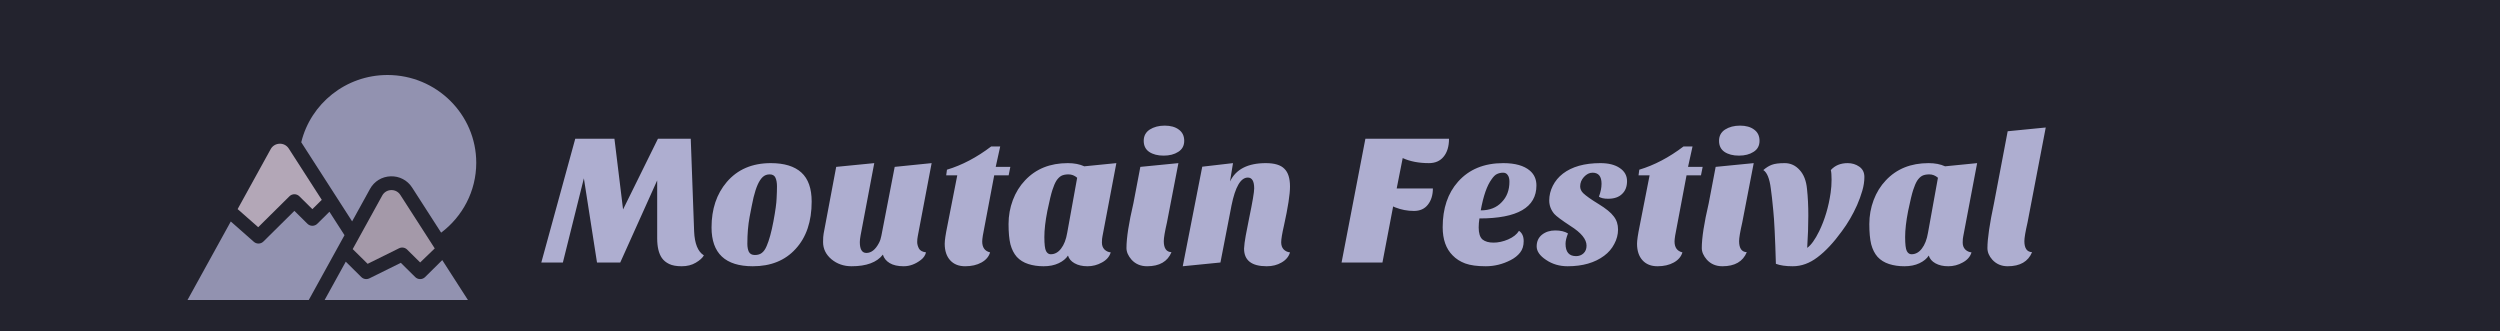 <svg width="400" height="53" viewBox="0 0 400 53" fill="none" xmlns="http://www.w3.org/2000/svg">
<rect width="400" height="53" fill="#23232E"/>
<g filter="url(#filter0_i_1_2)">
<path d="M74.87 44L70.762 37.614L68.013 40.333C67.578 40.763 66.872 40.763 66.437 40.333L64.131 38.051L59.1 40.539C58.942 40.617 58.772 40.656 58.602 40.656C58.313 40.656 58.028 40.544 57.814 40.333L55.323 37.868L51.941 44H74.87V44Z" fill="#AEAED0" fill-opacity="0.8"/>
<path d="M56.34 31.418L59.206 26.221C59.874 25.009 61.107 24.256 62.504 24.21C63.895 24.164 65.181 24.831 65.931 25.997L70.581 33.226C73.993 30.659 76.2 26.602 76.2 22.044C76.2 14.3 69.831 8 62.002 8C55.315 8 49.698 12.598 48.2 18.765L56.34 31.418Z" fill="#AEAED0" fill-opacity="0.8"/>
<path d="M58.822 38.212L63.852 35.724C64.281 35.512 64.799 35.595 65.139 35.93L67.225 37.994L69.56 35.746L64.05 27.181C63.728 26.68 63.175 26.391 62.578 26.413C61.979 26.433 61.449 26.756 61.162 27.277L56.432 35.855L58.822 38.212Z" fill="#C4B7C8" fill-opacity="0.8"/>
<path d="M50.767 31.803C50.332 32.233 49.626 32.233 49.191 31.803L47.104 29.739L42.144 34.646C41.927 34.861 41.642 34.969 41.356 34.969C41.091 34.969 40.826 34.876 40.614 34.689L36.927 31.438L30 44H49.402L55.121 33.629L52.71 29.881L50.767 31.803Z" fill="#AEAED0" fill-opacity="0.8"/>
<path d="M41.312 32.351L46.316 27.4C46.752 26.97 47.457 26.97 47.892 27.4L49.979 29.464L51.484 27.975L46.2 19.762C45.878 19.262 45.327 18.97 44.728 18.995C44.129 19.015 43.599 19.338 43.312 19.859L38.02 29.455L41.312 32.351Z" fill="#C4B7C8" fill-opacity="0.89"/>
</g>
<g filter="url(#filter1_i_1_2)">
<path d="M86.61 38L92.04 18.2H98.31L99.69 29.51L105.27 18.2H110.52L111.06 33.02C111.14 34.98 111.66 36.26 112.62 36.86C112.4 37.26 111.97 37.65 111.33 38.03C110.69 38.41 109.94 38.6 109.08 38.6C108.24 38.6 107.57 38.48 107.07 38.24C106.57 38 106.18 37.68 105.9 37.28C105.4 36.56 105.15 35.51 105.15 34.13V24.86L99.24 38H95.52L93.42 24.53L90.06 38H86.61ZM120.446 38.6C116.046 38.6 113.846 36.53 113.846 32.39C113.846 29.45 114.656 27.03 116.276 25.13C117.996 23.11 120.346 22.1 123.326 22.1C125.486 22.1 127.116 22.6 128.216 23.6C129.316 24.6 129.866 26.15 129.866 28.25C129.866 31.45 129.006 33.98 127.286 35.84C125.606 37.68 123.326 38.6 120.446 38.6ZM121.226 25.55C120.986 26.09 120.766 26.77 120.566 27.59C120.386 28.39 120.176 29.43 119.936 30.71C119.696 31.99 119.576 33.42 119.576 35C119.576 35.52 119.656 35.95 119.816 36.29C119.996 36.63 120.316 36.8 120.776 36.8C121.236 36.8 121.606 36.69 121.886 36.47C122.186 36.25 122.446 35.88 122.666 35.36C123.066 34.44 123.426 33.13 123.746 31.43C124.066 29.71 124.236 28.48 124.256 27.74C124.296 27 124.316 26.36 124.316 25.82C124.316 25.26 124.236 24.8 124.076 24.44C123.916 24.08 123.606 23.9 123.146 23.9C122.706 23.9 122.336 24.04 122.036 24.32C121.736 24.6 121.466 25.01 121.226 25.55ZM141.261 36.74C140.301 37.98 138.631 38.6 136.251 38.6C135.011 38.6 133.941 38.23 133.041 37.49C132.141 36.73 131.691 35.81 131.691 34.73C131.691 34.13 131.721 33.68 131.781 33.38L133.791 22.7L139.881 22.1L137.691 33.68C137.611 34.12 137.571 34.47 137.571 34.73C137.571 35.89 137.921 36.47 138.621 36.47C139.401 36.47 140.071 35.94 140.631 34.88C140.811 34.54 140.941 34.15 141.021 33.71L143.151 22.7L149.061 22.1L146.841 33.8C146.781 34.1 146.751 34.41 146.751 34.73C146.751 35.05 146.841 35.39 147.021 35.75C147.201 36.09 147.581 36.3 148.161 36.38C148.041 36.86 147.771 37.26 147.351 37.58C146.471 38.26 145.551 38.6 144.591 38.6C143.651 38.6 142.901 38.43 142.341 38.09C141.781 37.75 141.421 37.3 141.261 36.74ZM151.154 35C151.154 34.46 151.294 33.51 151.574 32.15L153.164 24.05H151.394L151.514 23.15C153.914 22.43 156.274 21.19 158.594 19.43H160.034L159.314 22.7H161.654L161.384 24.05H159.074L157.544 32.15C157.284 33.39 157.154 34.22 157.154 34.64C157.154 35.6 157.574 36.18 158.414 36.38C158.214 37.06 157.754 37.6 157.034 38C156.314 38.4 155.444 38.6 154.424 38.6C153.404 38.6 152.604 38.28 152.024 37.64C151.444 37 151.154 36.12 151.154 35ZM162.687 37.1C162.227 36.58 161.887 35.91 161.667 35.09C161.467 34.27 161.367 33.19 161.367 31.85C161.367 30.51 161.597 29.23 162.057 28.01C162.517 26.79 163.167 25.74 164.007 24.86C165.727 23.02 168.007 22.1 170.847 22.1C171.867 22.1 172.747 22.27 173.487 22.61L178.617 22.1L176.397 33.8C176.337 34.04 176.307 34.38 176.307 34.82C176.307 35.26 176.437 35.62 176.697 35.9C176.977 36.18 177.317 36.34 177.717 36.38C177.517 37.06 177.047 37.6 176.307 38C175.587 38.4 174.817 38.6 173.997 38.6C173.177 38.6 172.487 38.44 171.927 38.12C171.387 37.82 171.037 37.41 170.877 36.89C170.557 37.39 170.057 37.8 169.377 38.12C168.697 38.44 167.897 38.6 166.977 38.6C166.077 38.6 165.257 38.48 164.517 38.24C163.777 38 163.167 37.62 162.687 37.1ZM169.017 24.92C168.797 25.28 168.587 25.77 168.387 26.39C168.187 26.99 167.917 28.11 167.577 29.75C167.257 31.37 167.097 32.76 167.097 33.92C167.097 35.08 167.187 35.83 167.367 36.17C167.547 36.51 167.797 36.68 168.117 36.68C168.757 36.68 169.307 36.38 169.767 35.78C170.247 35.16 170.577 34.31 170.757 33.23L172.347 24.44C171.927 24.08 171.467 23.9 170.967 23.9C170.487 23.9 170.097 23.98 169.797 24.14C169.517 24.3 169.257 24.56 169.017 24.92ZM187.435 36.35C186.815 37.85 185.515 38.6 183.535 38.6C182.515 38.6 181.685 38.25 181.045 37.55C180.505 36.93 180.235 36.31 180.235 35.69C180.235 34.07 180.605 31.68 181.345 28.52L182.455 22.7L188.545 22.1L186.715 31.58C186.375 33.06 186.205 34.06 186.205 34.58C186.205 35.72 186.615 36.31 187.435 36.35ZM182.995 18.53C182.995 17.75 183.315 17.15 183.955 16.73C184.615 16.31 185.415 16.1 186.355 16.1C187.295 16.1 188.045 16.31 188.605 16.73C189.185 17.15 189.475 17.75 189.475 18.53C189.475 19.31 189.155 19.9 188.515 20.3C187.895 20.7 187.115 20.9 186.175 20.9C185.235 20.9 184.465 20.7 183.865 20.3C183.285 19.9 182.995 19.31 182.995 18.53ZM202.68 38.6C200.26 38.6 199.05 37.66 199.05 35.78C199.07 35.26 199.16 34.56 199.32 33.68L199.86 30.92C200.4 28.32 200.67 26.73 200.67 26.15C200.67 24.99 200.33 24.41 199.65 24.41C198.51 24.41 197.64 25.9 197.04 28.88L195.27 38L189.24 38.6L192.36 22.67L197.28 22.1L196.8 25.04C197.74 23.08 199.65 22.1 202.53 22.1C203.93 22.1 204.92 22.4 205.5 23C206.1 23.58 206.4 24.53 206.4 25.85C206.4 27.09 206.08 29.16 205.44 32.06C205.14 33.36 204.99 34.26 204.99 34.76C204.99 35.24 205.12 35.62 205.38 35.9C205.66 36.18 206 36.34 206.4 36.38C206.2 37.06 205.75 37.6 205.05 38C204.37 38.4 203.58 38.6 202.68 38.6ZM228.631 22.1C227.011 22.1 225.611 21.83 224.431 21.29L223.471 26.15H229.261C229.261 27.21 228.991 28.08 228.451 28.76C227.931 29.42 227.191 29.75 226.231 29.75C225.191 29.75 224.191 29.56 223.231 29.18C223.031 29.1 222.921 29.05 222.901 29.03L221.191 38H214.651L218.461 18.2H231.841C231.841 19.42 231.551 20.38 230.971 21.08C230.411 21.76 229.631 22.1 228.631 22.1ZM243.039 32.93C243.539 33.27 243.789 33.82 243.789 34.58C243.789 35.32 243.599 35.93 243.219 36.41C242.839 36.89 242.339 37.29 241.719 37.61C240.439 38.27 239.109 38.6 237.729 38.6C236.349 38.6 235.249 38.45 234.429 38.15C233.629 37.85 232.959 37.42 232.419 36.86C231.359 35.8 230.829 34.3 230.829 32.36C230.829 29.34 231.649 26.91 233.289 25.07C235.049 23.09 237.459 22.1 240.519 22.1C242.419 22.1 243.839 22.5 244.779 23.3C245.479 23.9 245.829 24.69 245.829 25.67C245.829 29.19 242.789 30.95 236.709 30.95C236.629 31.47 236.589 31.95 236.589 32.39C236.589 33.31 236.789 33.95 237.189 34.31C237.609 34.65 238.199 34.82 238.959 34.82C239.719 34.82 240.499 34.65 241.299 34.31C242.119 33.95 242.699 33.49 243.039 32.93ZM236.919 29.66C238.339 29.66 239.459 29.22 240.279 28.34C241.099 27.5 241.509 26.41 241.509 25.07C241.509 24.61 241.419 24.26 241.239 24.02C241.079 23.76 240.829 23.63 240.489 23.63C240.149 23.63 239.829 23.7 239.529 23.84C239.249 23.96 238.959 24.24 238.659 24.68C237.919 25.68 237.339 27.34 236.919 29.66ZM255.826 27.47C256.106 26.73 256.246 26.04 256.246 25.4C256.246 24.22 255.766 23.63 254.806 23.63C254.306 23.63 253.846 23.86 253.426 24.32C253.026 24.76 252.826 25.26 252.826 25.82C252.826 26.22 252.986 26.58 253.306 26.9C253.766 27.34 254.586 27.92 255.766 28.64C256.946 29.36 257.756 30.02 258.196 30.62C258.656 31.2 258.886 31.9 258.886 32.72C258.886 33.52 258.686 34.29 258.286 35.03C257.906 35.77 257.366 36.4 256.666 36.92C255.166 38.04 253.216 38.6 250.816 38.6C249.516 38.6 248.366 38.26 247.366 37.58C246.366 36.92 245.866 36.2 245.866 35.42C245.866 34.64 246.146 34.02 246.706 33.56C247.286 33.1 247.996 32.87 248.836 32.87C249.676 32.87 250.356 33.03 250.876 33.35C250.616 34.01 250.486 34.56 250.486 35C250.486 36.32 251.046 36.98 252.166 36.98C252.646 36.98 253.046 36.83 253.366 36.53C253.686 36.23 253.846 35.82 253.846 35.3C253.846 34.28 252.986 33.23 251.266 32.15C249.866 31.23 249.006 30.59 248.686 30.23C248.146 29.59 247.876 28.87 247.876 28.07C247.876 27.27 248.066 26.49 248.446 25.73C248.826 24.97 249.366 24.32 250.066 23.78C251.526 22.66 253.526 22.1 256.066 22.1C257.366 22.1 258.396 22.36 259.156 22.88C259.936 23.4 260.326 24.1 260.326 24.98C260.326 25.86 260.056 26.55 259.516 27.05C258.996 27.55 258.256 27.8 257.296 27.8C256.636 27.8 256.146 27.69 255.826 27.47ZM261.926 35C261.926 34.46 262.066 33.51 262.346 32.15L263.936 24.05H262.166L262.286 23.15C264.686 22.43 267.046 21.19 269.366 19.43H270.806L270.086 22.7H272.426L272.156 24.05H269.846L268.316 32.15C268.056 33.39 267.926 34.22 267.926 34.64C267.926 35.6 268.346 36.18 269.186 36.38C268.986 37.06 268.526 37.6 267.806 38C267.086 38.4 266.216 38.6 265.196 38.6C264.176 38.6 263.376 38.28 262.796 37.64C262.216 37 261.926 36.12 261.926 35ZM279.485 36.35C278.865 37.85 277.565 38.6 275.585 38.6C274.565 38.6 273.735 38.25 273.095 37.55C272.555 36.93 272.285 36.31 272.285 35.69C272.285 34.07 272.655 31.68 273.395 28.52L274.505 22.7L280.595 22.1L278.765 31.58C278.425 33.06 278.255 34.06 278.255 34.58C278.255 35.72 278.665 36.31 279.485 36.35ZM275.045 18.53C275.045 17.75 275.365 17.15 276.005 16.73C276.665 16.31 277.465 16.1 278.405 16.1C279.345 16.1 280.095 16.31 280.655 16.73C281.235 17.15 281.525 17.75 281.525 18.53C281.525 19.31 281.205 19.9 280.565 20.3C279.945 20.7 279.165 20.9 278.225 20.9C277.285 20.9 276.515 20.7 275.915 20.3C275.335 19.9 275.045 19.31 275.045 18.53ZM292.931 23.21C293.591 22.47 294.491 22.1 295.631 22.1C296.331 22.1 296.951 22.29 297.491 22.67C298.031 23.05 298.301 23.6 298.301 24.32C298.301 25.02 298.191 25.75 297.971 26.51C297.751 27.27 297.471 28.04 297.131 28.82C296.451 30.34 295.641 31.73 294.701 32.99C293.381 34.81 292.081 36.2 290.801 37.16C289.541 38.12 288.221 38.6 286.841 38.6C285.721 38.6 284.821 38.47 284.141 38.21C284.021 34.01 283.881 31.16 283.721 29.66C283.581 28.16 283.451 27 283.331 26.18C283.131 24.58 282.731 23.59 282.131 23.21C282.591 22.81 283.041 22.53 283.481 22.37C283.941 22.19 284.631 22.1 285.551 22.1C286.491 22.1 287.291 22.47 287.951 23.21C288.611 23.93 289.001 24.94 289.121 26.24C289.261 27.52 289.331 28.94 289.331 30.5C289.331 32.06 289.271 33.78 289.151 35.66C289.771 35.22 290.411 34.33 291.071 32.99C291.971 31.13 292.581 29.08 292.901 26.84C293.001 26.16 293.051 25.46 293.051 24.74C293.051 24.02 293.011 23.51 292.931 23.21ZM300.411 37.1C299.951 36.58 299.611 35.91 299.391 35.09C299.191 34.27 299.091 33.19 299.091 31.85C299.091 30.51 299.321 29.23 299.781 28.01C300.241 26.79 300.891 25.74 301.731 24.86C303.451 23.02 305.731 22.1 308.571 22.1C309.591 22.1 310.471 22.27 311.211 22.61L316.341 22.1L314.121 33.8C314.061 34.04 314.031 34.38 314.031 34.82C314.031 35.26 314.161 35.62 314.421 35.9C314.701 36.18 315.041 36.34 315.441 36.38C315.241 37.06 314.771 37.6 314.031 38C313.311 38.4 312.541 38.6 311.721 38.6C310.901 38.6 310.211 38.44 309.651 38.12C309.111 37.82 308.761 37.41 308.601 36.89C308.281 37.39 307.781 37.8 307.101 38.12C306.421 38.44 305.621 38.6 304.701 38.6C303.801 38.6 302.981 38.48 302.241 38.24C301.501 38 300.891 37.62 300.411 37.1ZM306.741 24.92C306.521 25.28 306.311 25.77 306.111 26.39C305.911 26.99 305.641 28.11 305.301 29.75C304.981 31.37 304.821 32.76 304.821 33.92C304.821 35.08 304.911 35.83 305.091 36.17C305.271 36.51 305.521 36.68 305.841 36.68C306.481 36.68 307.031 36.38 307.491 35.78C307.971 35.16 308.301 34.31 308.481 33.23L310.071 24.44C309.651 24.08 309.191 23.9 308.691 23.9C308.211 23.9 307.821 23.98 307.521 24.14C307.241 24.3 306.981 24.56 306.741 24.92ZM325.129 36.35C324.509 37.85 323.209 38.6 321.229 38.6C320.229 38.6 319.409 38.25 318.769 37.55C318.249 36.97 317.989 36.35 317.989 35.69C317.989 34.19 318.339 31.8 319.039 28.52L321.229 17L327.319 16.4L324.409 31.58C324.069 33.06 323.899 34.06 323.899 34.58C323.899 35.72 324.309 36.31 325.129 36.35Z" fill="#AEAED0"/>
</g>
<defs>
<filter id="filter0_i_1_2" x="30" y="8" width="46.2" height="40" filterUnits="userSpaceOnUse" color-interpolation-filters="sRGB">
<feFlood flood-opacity="0" result="BackgroundImageFix"/>
<feBlend mode="normal" in="SourceGraphic" in2="BackgroundImageFix" result="shape"/>
<feColorMatrix in="SourceAlpha" type="matrix" values="0 0 0 0 0 0 0 0 0 0 0 0 0 0 0 0 0 0 127 0" result="hardAlpha"/>
<feOffset dy="4"/>
<feGaussianBlur stdDeviation="2"/>
<feComposite in2="hardAlpha" operator="arithmetic" k2="-1" k3="1"/>
<feColorMatrix type="matrix" values="0 0 0 0 0 0 0 0 0 0 0 0 0 0 0 0 0 0 0.25 0"/>
<feBlend mode="normal" in2="shape" result="effect1_innerShadow_1_2"/>
</filter>
<filter id="filter1_i_1_2" x="86.61" y="16.1" width="240.709" height="26.5" filterUnits="userSpaceOnUse" color-interpolation-filters="sRGB">
<feFlood flood-opacity="0" result="BackgroundImageFix"/>
<feBlend mode="normal" in="SourceGraphic" in2="BackgroundImageFix" result="shape"/>
<feColorMatrix in="SourceAlpha" type="matrix" values="0 0 0 0 0 0 0 0 0 0 0 0 0 0 0 0 0 0 127 0" result="hardAlpha"/>
<feOffset dy="4"/>
<feGaussianBlur stdDeviation="2"/>
<feComposite in2="hardAlpha" operator="arithmetic" k2="-1" k3="1"/>
<feColorMatrix type="matrix" values="0 0 0 0 0 0 0 0 0 0 0 0 0 0 0 0 0 0 0.25 0"/>
<feBlend mode="normal" in2="shape" result="effect1_innerShadow_1_2"/>
</filter>
</defs>
</svg>
